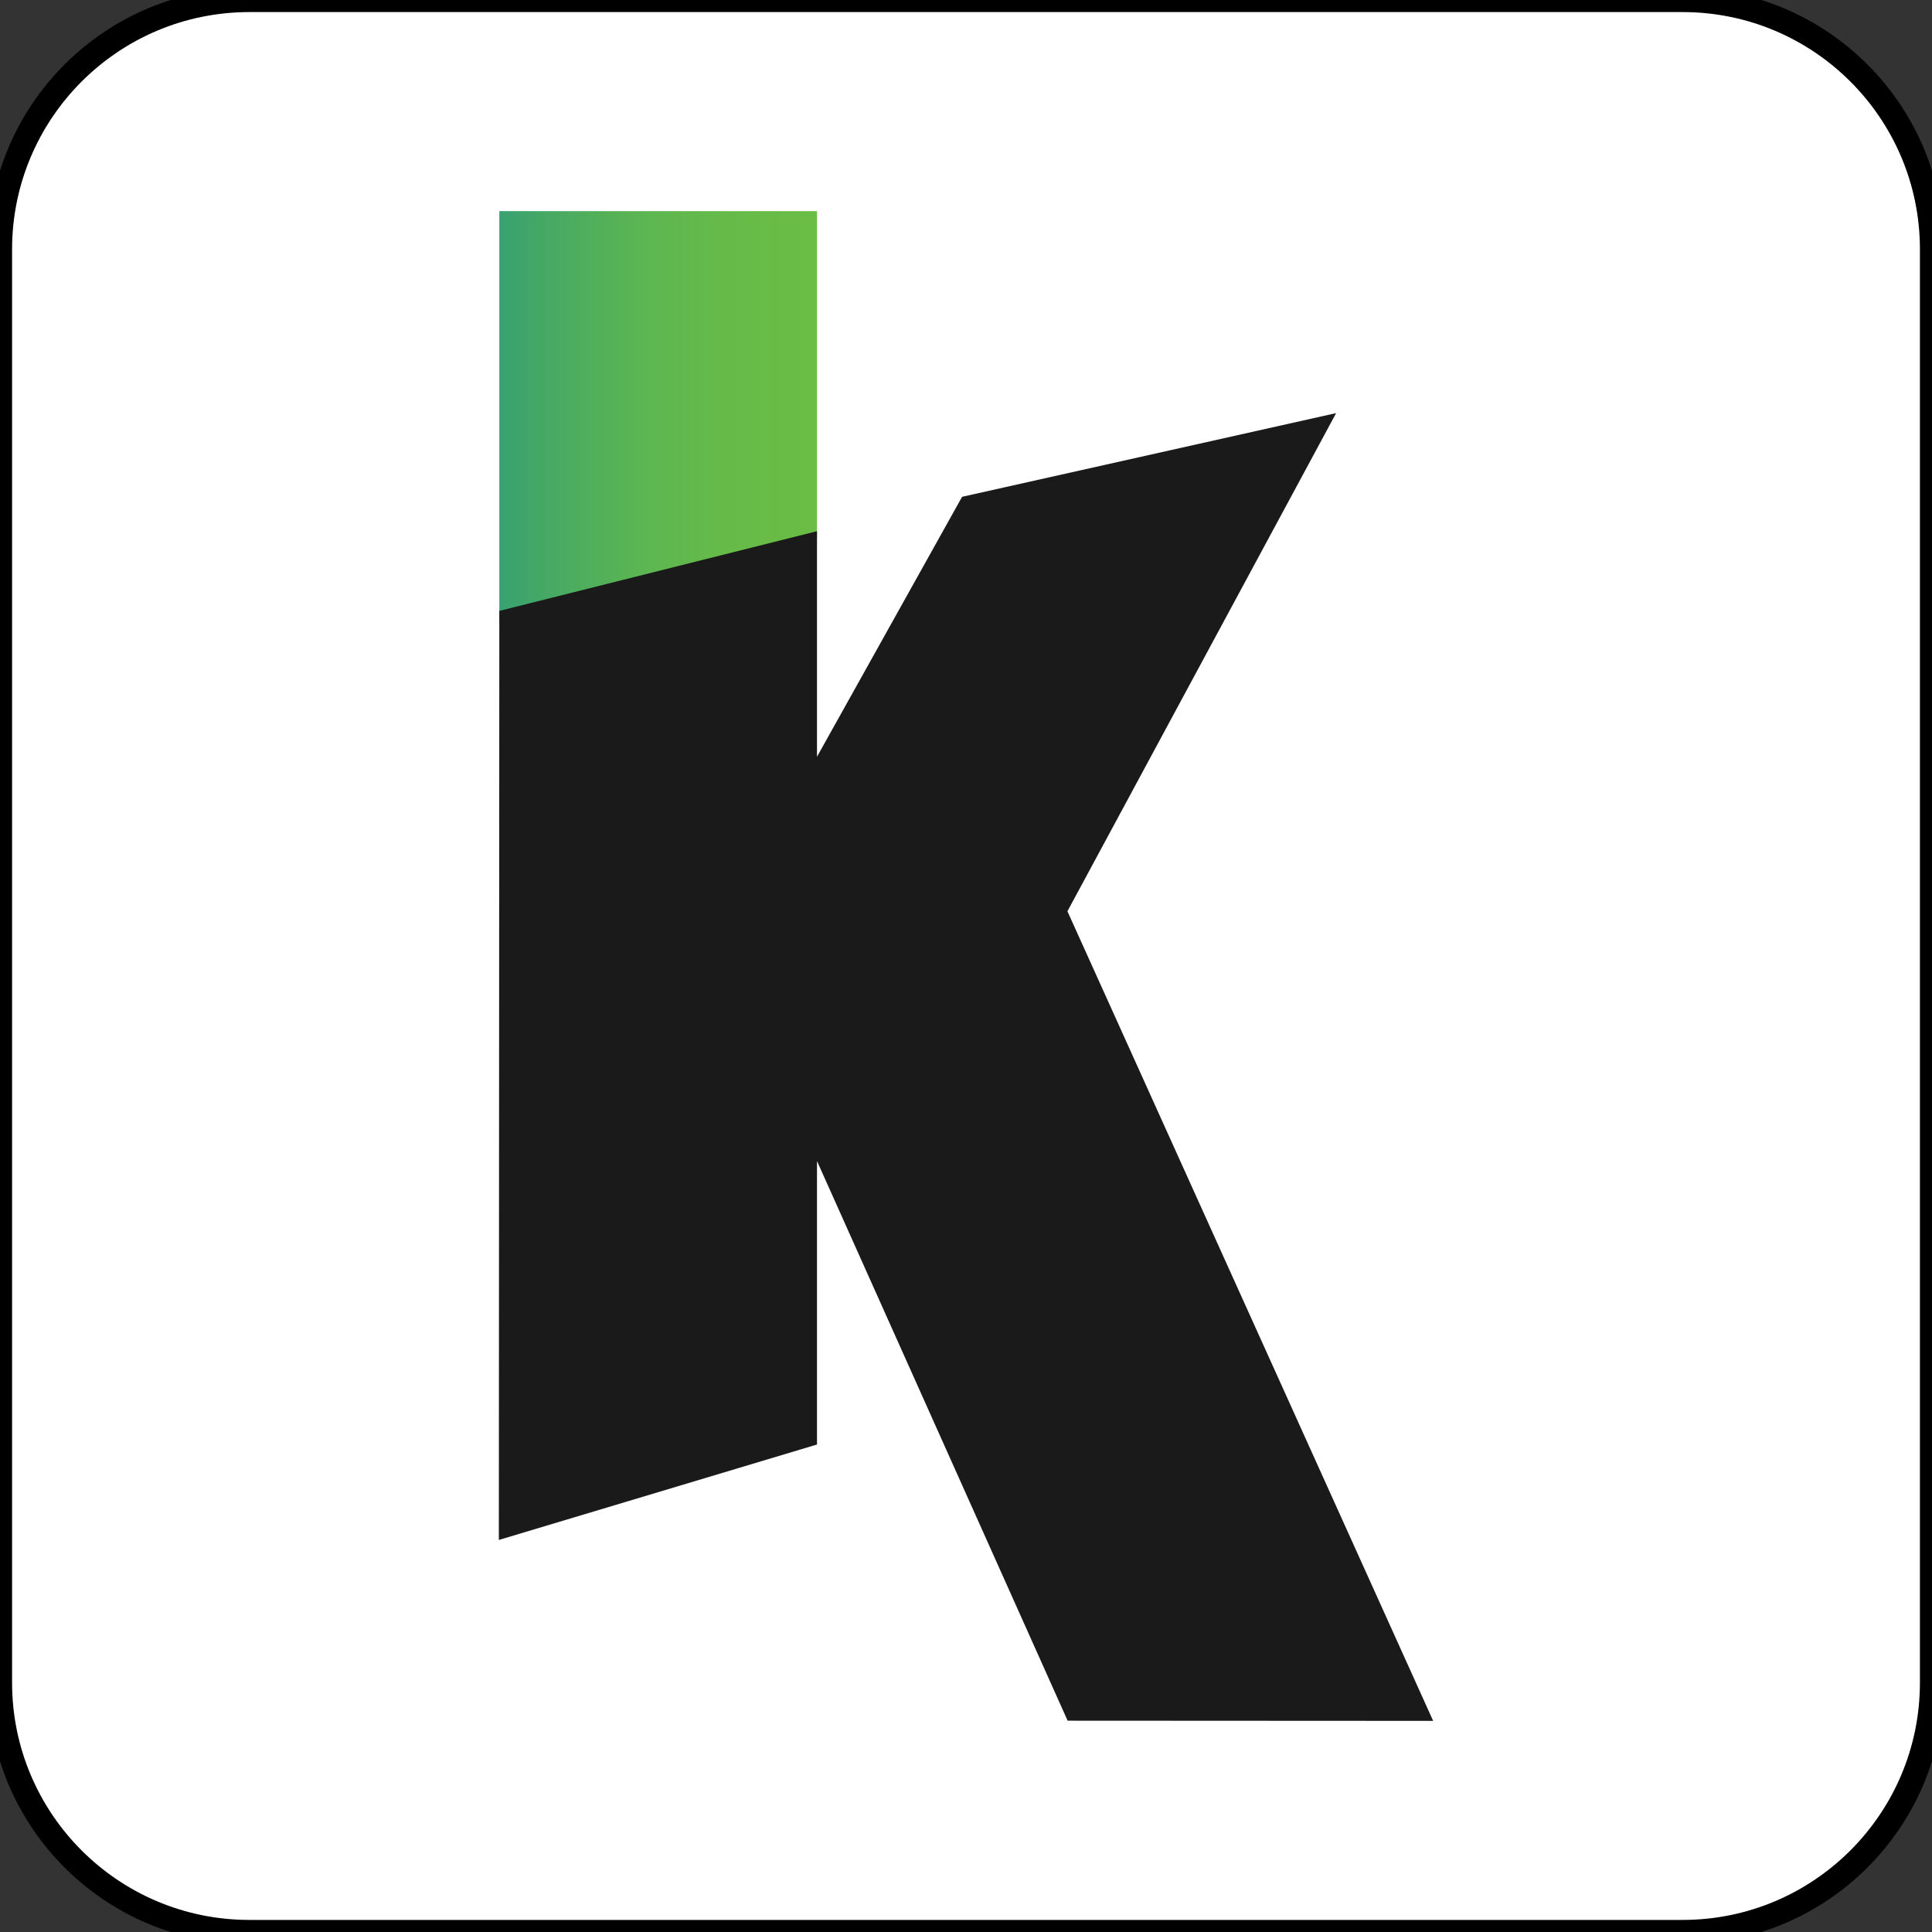 <?xml version="1.0" encoding="utf-8"?>
<!-- Generator: Adobe Illustrator 24.0.2, SVG Export Plug-In . SVG Version: 6.00 Build 0)  -->
<svg version="1.1" id="Layer_1" xmlns="http://www.w3.org/2000/svg" xmlns:xlink="http://www.w3.org/1999/xlink" x="0px" y="0px"
	 viewBox="0 0 400 400" style="enable-background:new 0 0 400 400;" xml:space="preserve">
<rect x="0" y="0" width="400" height="400" fill="#333333" stroke="none"/>
<style type="text/css">
	.st0{fill:#FFFFFF;stroke:#000000;stroke-width:5;stroke-miterlimit:10;}
	.st1{fill:url(#SVGID_1_);}
	.st2{fill:#1A1A1A;}
</style>
<path class="st0" d="M348.36,400H51.64C23.12,400,0,376.88,0,348.36V51.64C0,23.12,23.12,0,51.64,0h296.72
	C376.88,0,400,23.12,400,51.64v296.72C400,376.88,376.88,400,348.36,400z"/>
<g>
	<linearGradient id="SVGID_1_" gradientUnits="userSpaceOnUse" x1="103.378" y1="86.268" x2="169.155" y2="86.268">
		<stop  offset="0" style="stop-color:#37A171"/>
		<stop  offset="0.175" style="stop-color:#48AA62"/>
		<stop  offset="0.439" style="stop-color:#5BB552"/>
		<stop  offset="0.711" style="stop-color:#66BB48"/>
		<stop  offset="1" style="stop-color:#6ABD45"/>
	</linearGradient>
	<polygon class="st1" points="103.38,43.71 169.15,43.71 169.15,111.45 103.38,128.83 	"/>
</g>
<polygon class="st2" points="103.38,126.48 103.28,318.83 169.15,299.07 169.15,240.38 221.04,356.25 296.72,356.29 221,188.67 
	276.63,85.53 199.19,102.86 169.15,156.68 169.15,109.98 "/>
</svg>
